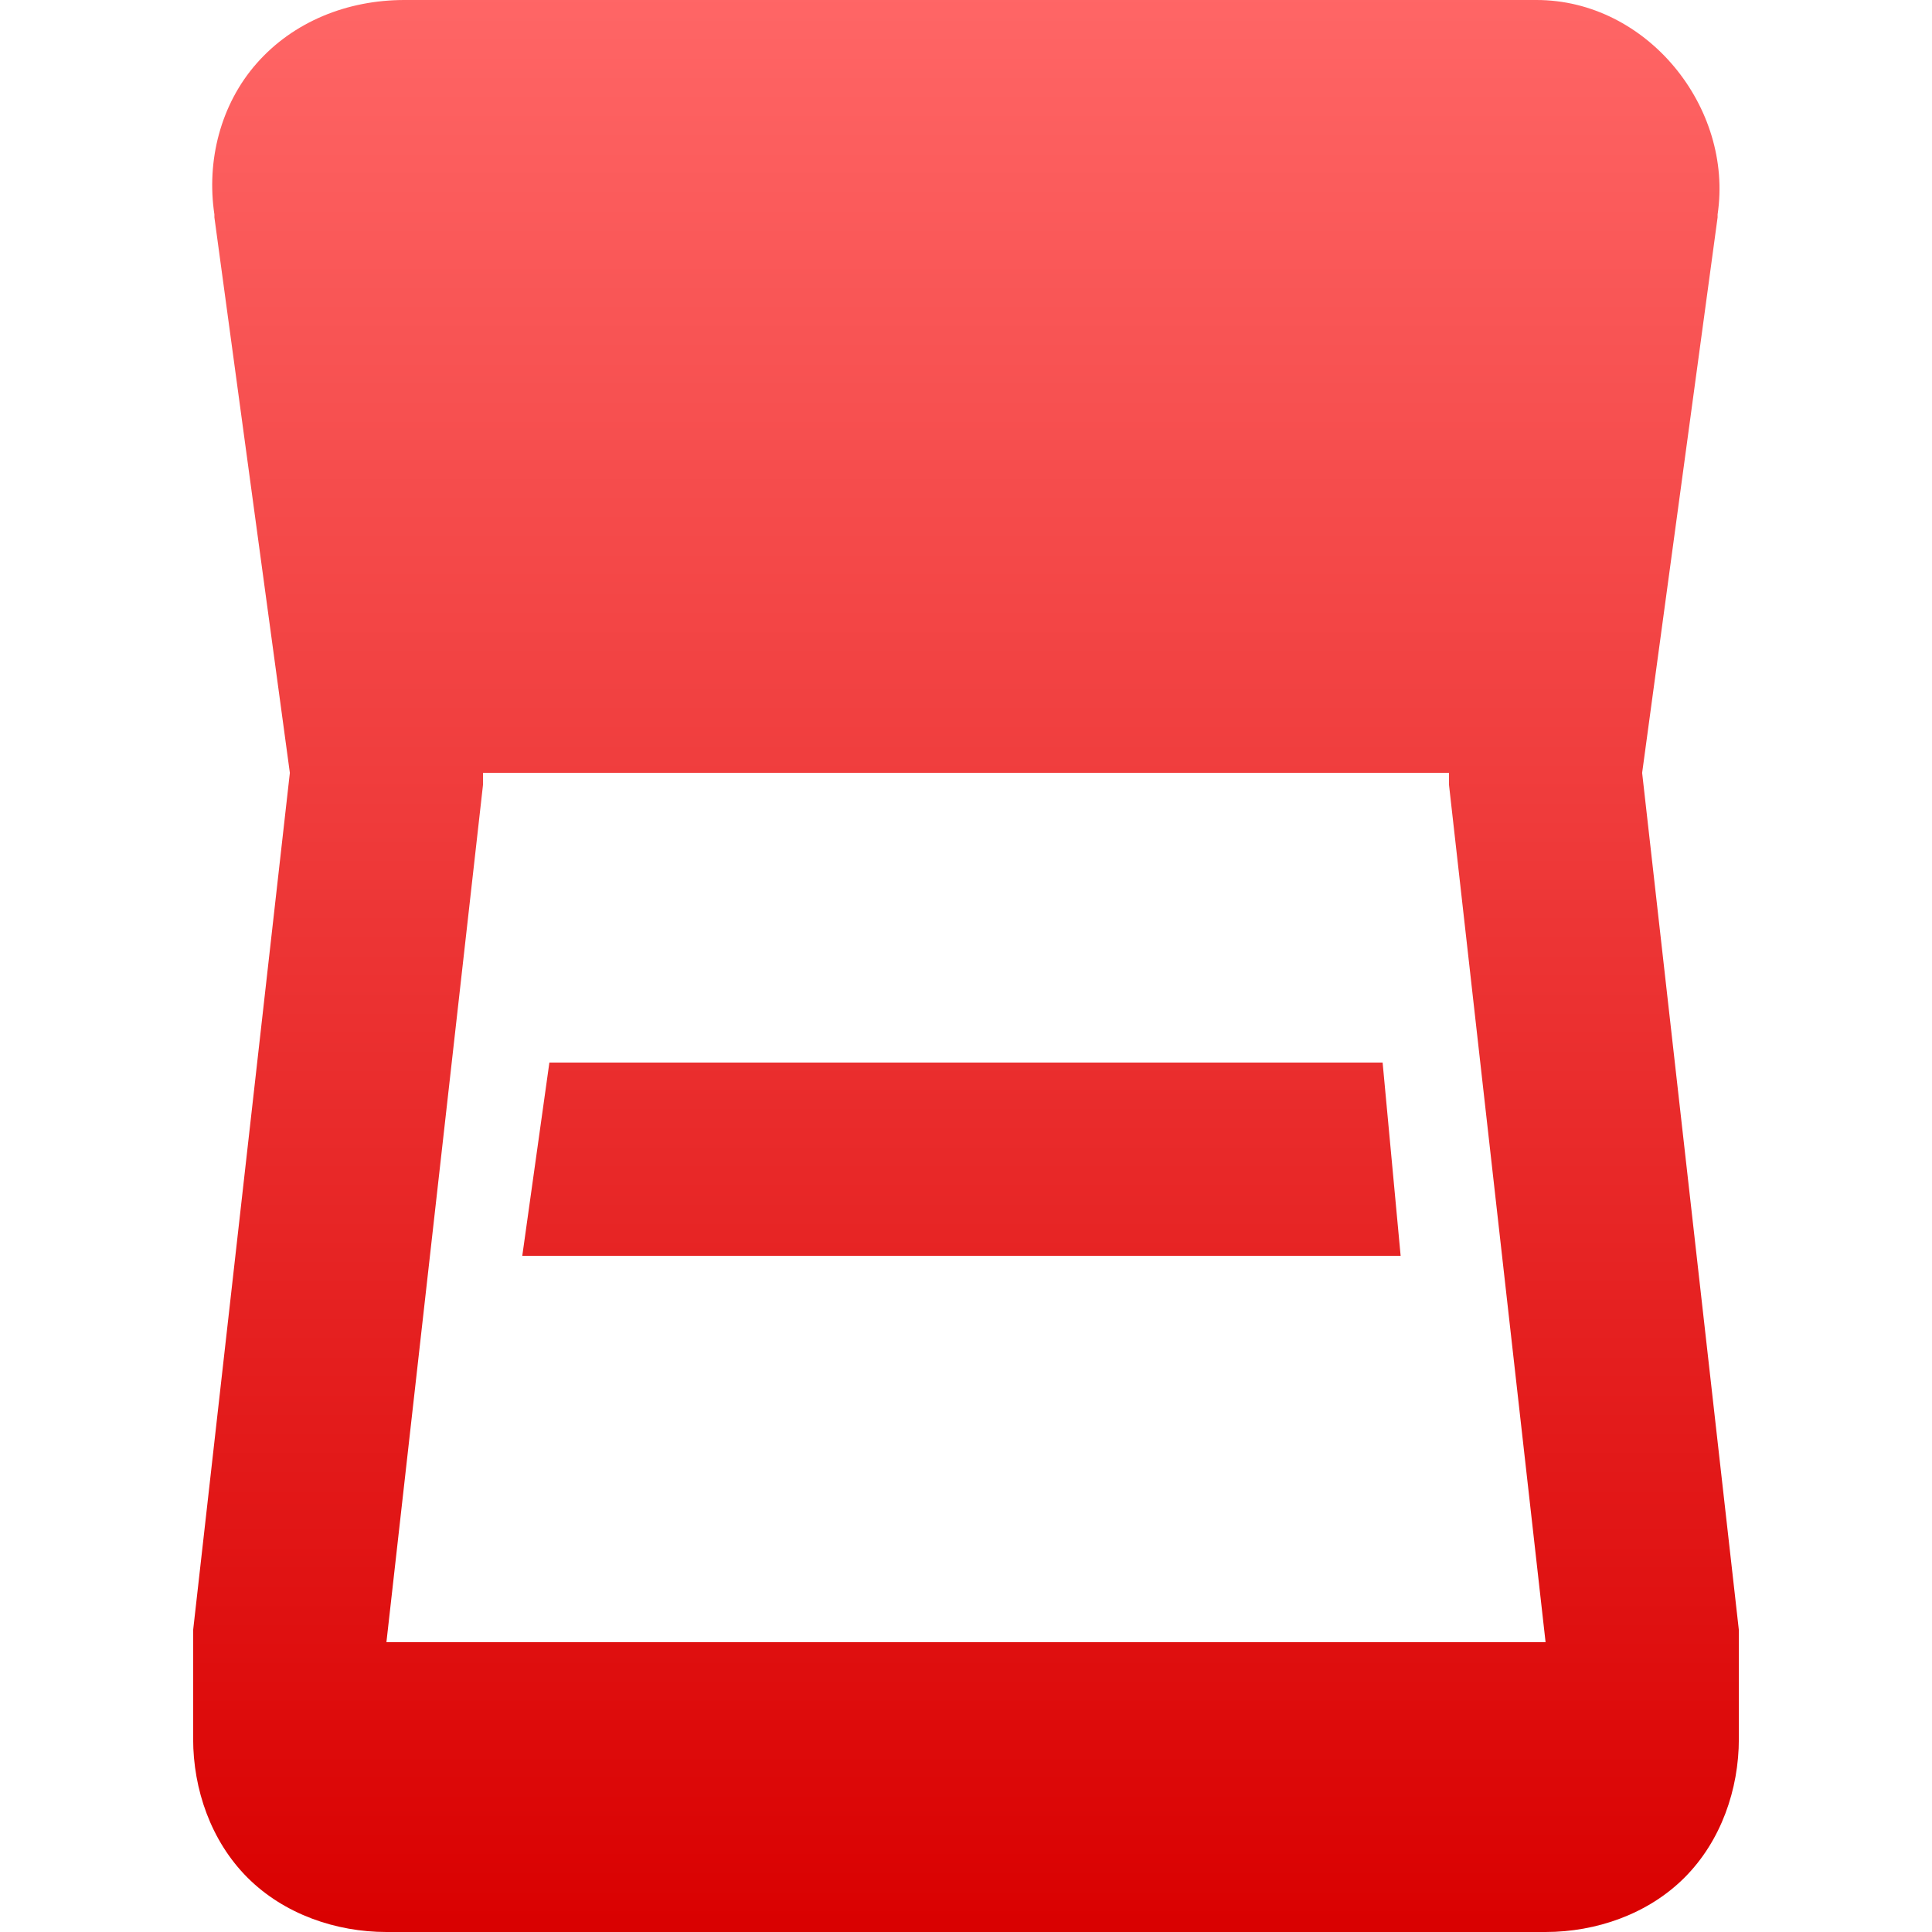 <svg xmlns="http://www.w3.org/2000/svg" xmlns:xlink="http://www.w3.org/1999/xlink" width="64" height="64" viewBox="0 0 64 64" version="1.1">
<defs>
<linearGradient id="linear0" gradientUnits="userSpaceOnUse" x1="0" y1="0" x2="0" y2="1" gradientTransform="matrix(51.203,0,0,64,6.398,0)">
<stop offset="0" style="stop-color:#ff6666;stop-opacity:1;"/>
<stop offset="1" style="stop-color:#d90000;stop-opacity:1;"/>
</linearGradient>
</defs>
<g id="surface1">
<path style=" stroke:none;fill-rule:nonzero;fill:url(#linear0);" d="M 13.398 0 C 11.512 0 9.723 0.711 8.5 2.102 C 7.301 3.465 6.836 5.336 7.102 7.102 L 7.102 7.199 L 9.602 25.602 L 6.398 54 L 6.398 57.602 C 6.398 59.273 6.988 60.988 8.199 62.199 C 9.41 63.41 11.129 64 12.801 64 L 51.199 64 C 52.871 64 54.59 63.41 55.801 62.199 C 57.012 60.988 57.602 59.273 57.602 57.602 L 57.602 54 L 54.398 25.602 L 56.898 7.199 L 56.898 7.102 C 57.426 3.559 54.562 0 50.898 0 Z M 16 25.602 L 48 25.602 L 48 26 L 51.199 54.398 L 12.801 54.398 L 16 26 Z M 18.199 35.199 L 17.301 41.602 L 46.398 41.602 L 45.801 35.199 Z M 18.199 35.199 "/>
</g>
</svg>
